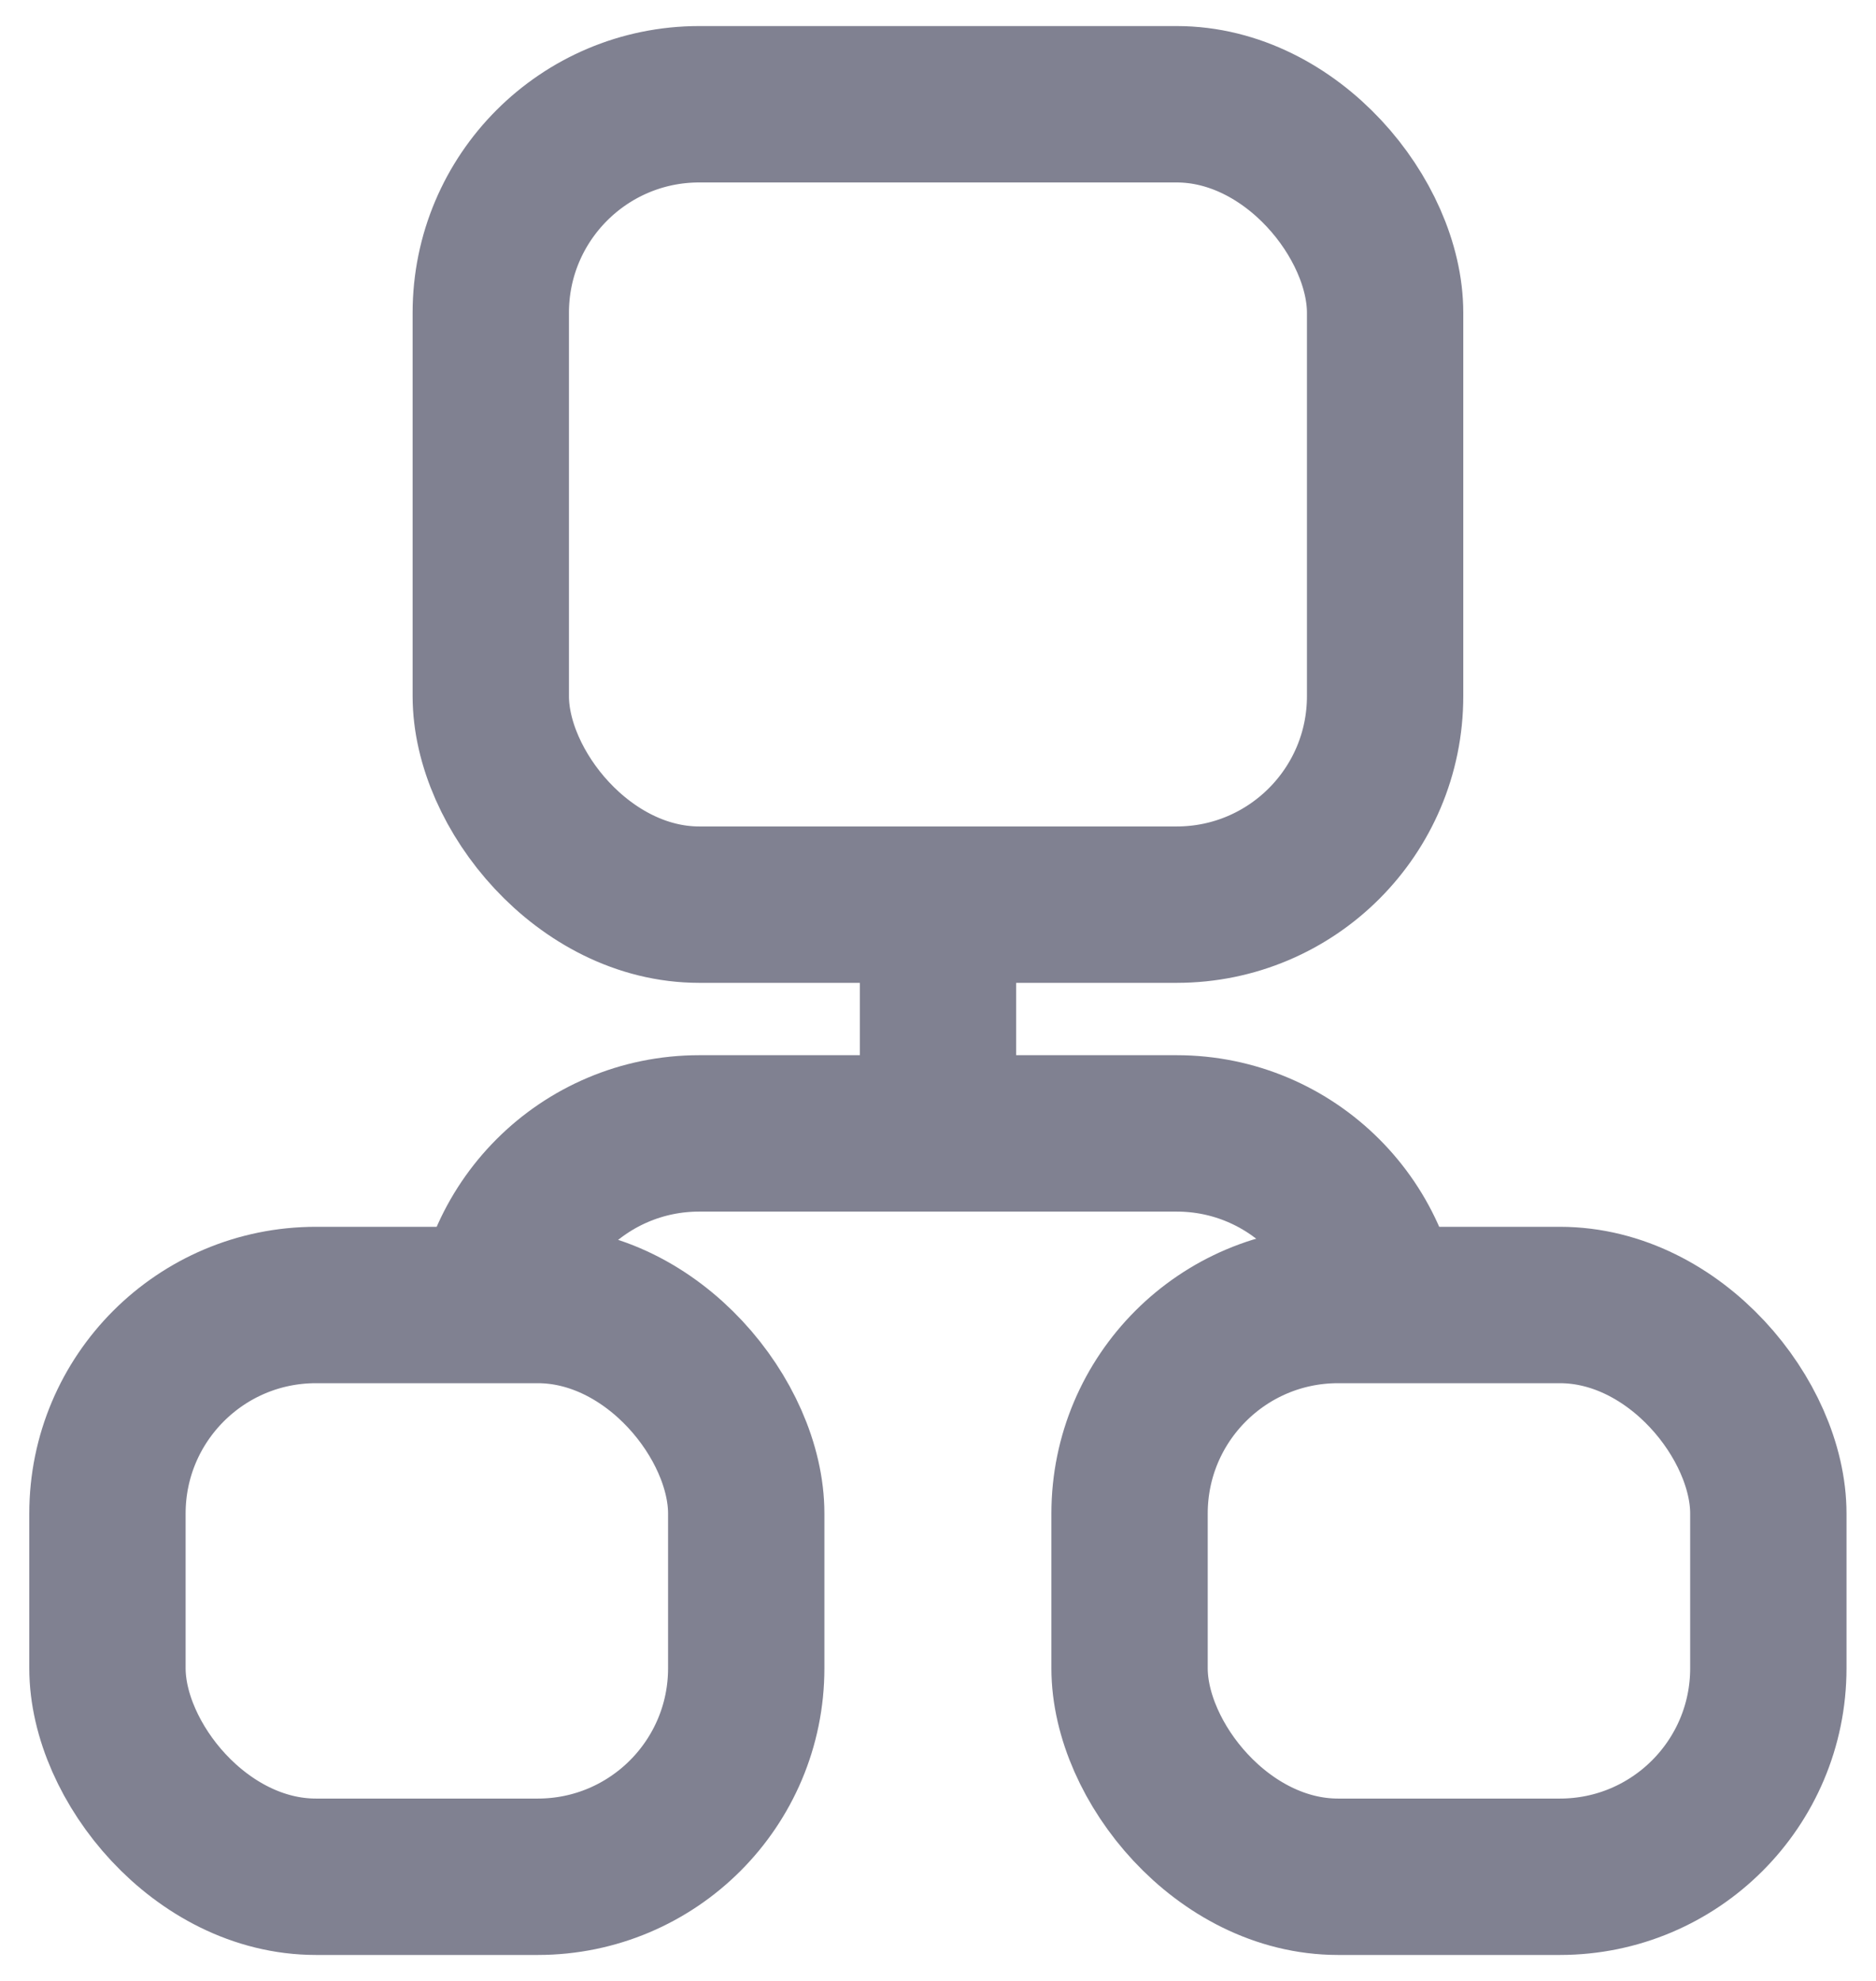 <svg width="18" height="19" viewBox="0 0 18 19" fill="none" xmlns="http://www.w3.org/2000/svg">
<rect x="4.709" y="1" width="8.581" height="7.677" rx="2" stroke="#808191" stroke-width="1.5"/>
<path d="M13.29 13.124V12.871C13.29 11.767 12.394 10.871 11.29 10.871H6.709C5.604 10.871 4.709 11.767 4.709 12.871V13.124" stroke="#808191" stroke-width="1.5"/>
<rect x="1.031" y="12.517" width="6.129" height="5.484" rx="2" stroke="#808191" stroke-width="1.5"/>
<rect x="10.838" y="12.517" width="6.129" height="5.484" rx="2" stroke="#808191" stroke-width="1.5"/>
<path d="M9 10.871V8.678" stroke="#808191" stroke-width="1.5"/>
</svg>
